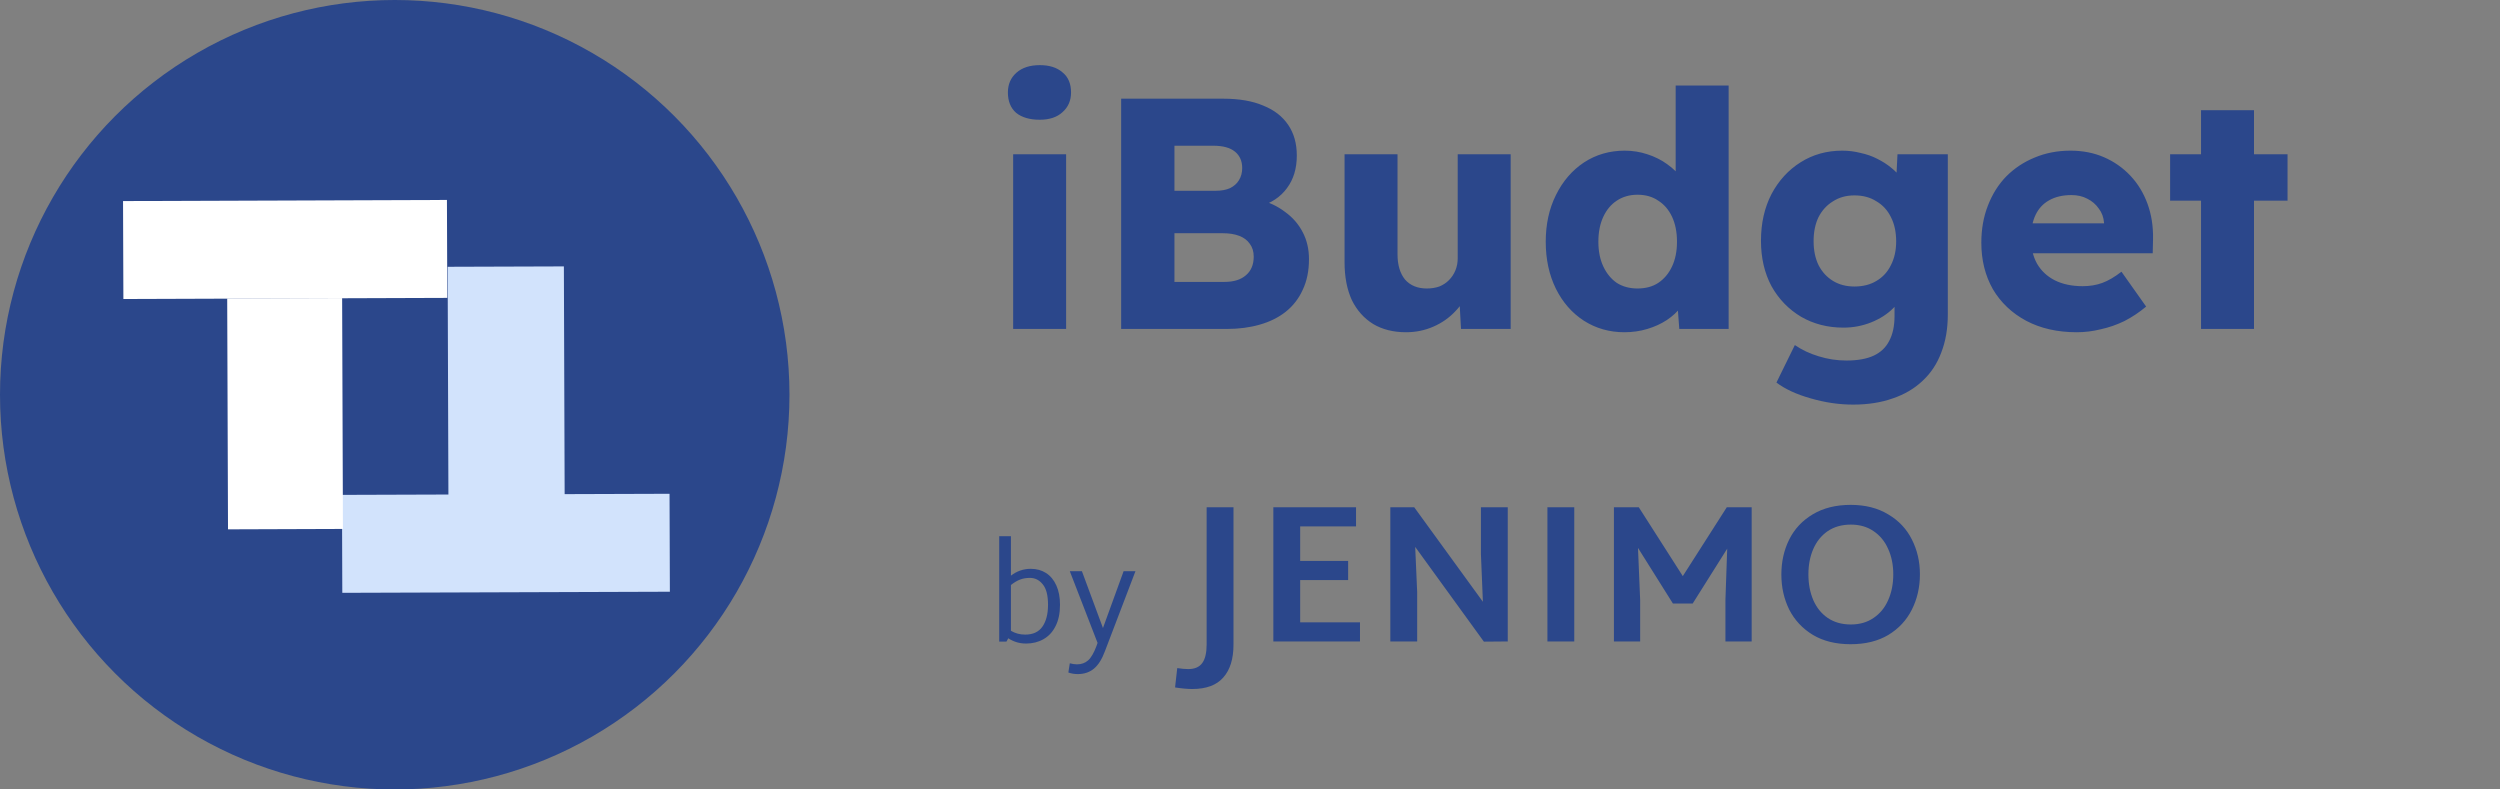<svg width="152" height="48" viewBox="0 0 152 48" fill="none" xmlns="http://www.w3.org/2000/svg">
<rect x="0" y="0" width="152" height="48" fill="#808080" stroke="none"/>
<path d="M61.6 20V9.38H64.82V20H61.6ZM63.22 7.28C62.607 7.28 62.127 7.14 61.78 6.86C61.447 6.567 61.28 6.153 61.28 5.62C61.28 5.127 61.453 4.727 61.8 4.42C62.147 4.113 62.62 3.96 63.22 3.96C63.807 3.96 64.267 4.107 64.6 4.4C64.947 4.68 65.12 5.087 65.12 5.62C65.12 6.113 64.947 6.513 64.6 6.82C64.267 7.127 63.807 7.28 63.22 7.28ZM68.166 20V6H74.366C75.339 6 76.152 6.14 76.806 6.42C77.472 6.687 77.979 7.08 78.326 7.6C78.672 8.107 78.846 8.727 78.846 9.46C78.846 10.247 78.646 10.907 78.246 11.44C77.859 11.973 77.299 12.347 76.566 12.56L76.546 12.14C77.146 12.287 77.672 12.533 78.126 12.88C78.592 13.213 78.952 13.627 79.206 14.12C79.459 14.6 79.586 15.147 79.586 15.76C79.586 16.467 79.459 17.087 79.206 17.62C78.966 18.153 78.619 18.6 78.166 18.96C77.726 19.307 77.199 19.567 76.586 19.74C75.986 19.913 75.319 20 74.586 20H68.166ZM71.406 17.14H74.446C75.006 17.14 75.439 17.007 75.746 16.74C76.066 16.473 76.226 16.093 76.226 15.6C76.226 15.293 76.146 15.033 75.986 14.82C75.839 14.607 75.626 14.447 75.346 14.34C75.066 14.233 74.732 14.18 74.346 14.18H71.406V17.14ZM71.406 11.6H73.906C74.252 11.6 74.546 11.547 74.786 11.44C75.026 11.32 75.206 11.16 75.326 10.96C75.459 10.747 75.526 10.5 75.526 10.22C75.526 9.793 75.379 9.46 75.086 9.22C74.792 8.98 74.352 8.86 73.766 8.86H71.406V11.6ZM85.489 20.2C84.716 20.2 84.049 20.033 83.489 19.7C82.929 19.353 82.496 18.867 82.189 18.24C81.896 17.6 81.749 16.833 81.749 15.94V9.38H84.969V15.46C84.969 16.113 85.123 16.627 85.429 17C85.749 17.36 86.189 17.54 86.749 17.54C87.029 17.54 87.283 17.5 87.509 17.42C87.736 17.327 87.929 17.2 88.089 17.04C88.263 16.867 88.396 16.667 88.489 16.44C88.583 16.213 88.629 15.967 88.629 15.7V9.38H91.849V20H88.829L88.709 17.82L89.289 17.58C89.143 18.073 88.876 18.52 88.489 18.92C88.116 19.32 87.669 19.633 87.149 19.86C86.629 20.087 86.076 20.2 85.489 20.2ZM98.761 20.2C97.854 20.2 97.034 19.967 96.301 19.5C95.581 19.033 95.014 18.387 94.601 17.56C94.187 16.72 93.981 15.767 93.981 14.7C93.981 13.633 94.187 12.687 94.601 11.86C95.014 11.02 95.581 10.36 96.301 9.88C97.034 9.4 97.861 9.16 98.781 9.16C99.261 9.16 99.721 9.233 100.161 9.38C100.614 9.527 101.014 9.727 101.361 9.98C101.721 10.233 102.014 10.52 102.241 10.84C102.467 11.16 102.607 11.5 102.661 11.86L101.881 12.04V5.2H105.101V20H102.101L101.921 17.6L102.561 17.72C102.534 18.04 102.414 18.353 102.201 18.66C101.987 18.953 101.701 19.22 101.341 19.46C100.994 19.687 100.601 19.867 100.161 20C99.721 20.133 99.254 20.2 98.761 20.2ZM99.561 17.54C100.054 17.54 100.474 17.427 100.821 17.2C101.181 16.96 101.461 16.627 101.661 16.2C101.861 15.773 101.961 15.273 101.961 14.7C101.961 14.113 101.861 13.607 101.661 13.18C101.461 12.753 101.181 12.427 100.821 12.2C100.474 11.96 100.054 11.84 99.561 11.84C99.081 11.84 98.661 11.96 98.301 12.2C97.954 12.427 97.681 12.753 97.481 13.18C97.281 13.607 97.181 14.113 97.181 14.7C97.181 15.273 97.281 15.773 97.481 16.2C97.681 16.627 97.954 16.96 98.301 17.2C98.661 17.427 99.081 17.54 99.561 17.54ZM112.667 24.6C111.813 24.6 110.953 24.473 110.087 24.22C109.233 23.98 108.54 23.66 108.007 23.26L109.127 20.98C109.553 21.273 110.033 21.5 110.567 21.66C111.113 21.833 111.68 21.92 112.267 21.92C112.947 21.92 113.5 21.82 113.927 21.62C114.353 21.42 114.667 21.12 114.867 20.72C115.08 20.32 115.187 19.82 115.187 19.22V17.46L115.787 17.58C115.707 17.993 115.48 18.38 115.107 18.74C114.747 19.1 114.3 19.387 113.767 19.6C113.233 19.813 112.673 19.92 112.087 19.92C111.127 19.92 110.267 19.7 109.507 19.26C108.747 18.807 108.147 18.187 107.707 17.4C107.28 16.6 107.067 15.68 107.067 14.64C107.067 13.573 107.28 12.627 107.707 11.8C108.147 10.973 108.74 10.327 109.487 9.86C110.233 9.393 111.073 9.16 112.007 9.16C112.393 9.16 112.767 9.207 113.127 9.3C113.5 9.38 113.84 9.5 114.147 9.66C114.467 9.82 114.747 10 114.987 10.2C115.24 10.4 115.447 10.62 115.607 10.86C115.767 11.1 115.867 11.34 115.907 11.58L115.247 11.78L115.367 9.38H118.427V19.12C118.427 19.987 118.293 20.76 118.027 21.44C117.773 22.12 117.393 22.693 116.887 23.16C116.393 23.627 115.793 23.98 115.087 24.22C114.38 24.473 113.573 24.6 112.667 24.6ZM112.747 17.42C113.267 17.42 113.713 17.307 114.087 17.08C114.473 16.853 114.767 16.533 114.967 16.12C115.18 15.707 115.287 15.227 115.287 14.68C115.287 14.107 115.18 13.613 114.967 13.2C114.767 12.787 114.473 12.467 114.087 12.24C113.713 12 113.267 11.88 112.747 11.88C112.253 11.88 111.82 12 111.447 12.24C111.073 12.467 110.78 12.787 110.567 13.2C110.367 13.613 110.267 14.1 110.267 14.66C110.267 15.22 110.367 15.707 110.567 16.12C110.78 16.533 111.073 16.853 111.447 17.08C111.82 17.307 112.253 17.42 112.747 17.42ZM126.265 20.2C125.092 20.2 124.065 19.967 123.185 19.5C122.318 19.033 121.645 18.393 121.165 17.58C120.698 16.753 120.465 15.813 120.465 14.76C120.465 13.933 120.598 13.18 120.865 12.5C121.132 11.807 121.505 11.213 121.985 10.72C122.478 10.227 123.052 9.847 123.705 9.58C124.372 9.3 125.098 9.16 125.885 9.16C126.632 9.16 127.312 9.293 127.925 9.56C128.538 9.827 129.072 10.2 129.525 10.68C129.978 11.16 130.325 11.727 130.565 12.38C130.805 13.033 130.918 13.747 130.905 14.52L130.885 15.4H122.445L121.965 13.58H128.265L127.925 13.94V13.54C127.898 13.207 127.792 12.92 127.605 12.68C127.432 12.427 127.198 12.227 126.905 12.08C126.625 11.933 126.305 11.86 125.945 11.86C125.412 11.86 124.958 11.967 124.585 12.18C124.225 12.38 123.952 12.673 123.765 13.06C123.578 13.447 123.485 13.927 123.485 14.5C123.485 15.073 123.605 15.58 123.845 16.02C124.098 16.46 124.458 16.8 124.925 17.04C125.405 17.28 125.972 17.4 126.625 17.4C127.065 17.4 127.465 17.333 127.825 17.2C128.185 17.067 128.572 16.84 128.985 16.52L130.485 18.64C130.072 18.987 129.632 19.28 129.165 19.52C128.698 19.747 128.218 19.913 127.725 20.02C127.245 20.14 126.758 20.2 126.265 20.2ZM133.823 20V6.7H137.043V20H133.823ZM131.943 12.2V9.38H139.083V12.2H131.943Z" fill="#2B478B"/>
<circle cx="24" cy="24" r="24" fill="#2B478B"/>
<rect x="40.728" y="35.977" width="19.916" height="5.955" transform="rotate(179.807 40.728 35.977)" fill="#D2E3FC"/>
<rect x="34.331" y="30.235" width="7.067" height="14.038" transform="rotate(179.807 34.331 30.235)" fill="#D2E3FC"/>
<rect x="7.481" y="12.225" width="19.693" height="5.955" transform="rotate(-0.2 7.481 12.225)" fill="white"/>
<rect x="13.814" y="18.146" width="6.988" height="14.038" transform="rotate(-0.2 13.814 18.146)" fill="white"/>
<path d="M62.672 34.584C63.024 34.584 63.333 34.669 63.6 34.84C63.867 35.011 64.075 35.261 64.224 35.592C64.373 35.917 64.448 36.309 64.448 36.768C64.448 37.285 64.357 37.72 64.176 38.072C64 38.424 63.755 38.688 63.44 38.864C63.131 39.04 62.779 39.128 62.384 39.128C61.989 39.128 61.629 39.021 61.304 38.808L61.192 39.008H60.752V32.6H61.464V35C61.821 34.723 62.224 34.584 62.672 34.584ZM62.328 38.584C62.803 38.584 63.152 38.424 63.376 38.104C63.605 37.779 63.72 37.333 63.72 36.768C63.72 36.197 63.613 35.784 63.4 35.528C63.192 35.267 62.933 35.136 62.624 35.136C62.395 35.136 62.192 35.171 62.016 35.24C61.845 35.304 61.661 35.413 61.464 35.568V38.352C61.725 38.507 62.013 38.584 62.328 38.584ZM69.036 34.728L67.18 39.592C66.999 40.083 66.775 40.437 66.508 40.656C66.242 40.875 65.916 40.984 65.532 40.984C65.319 40.984 65.127 40.952 64.956 40.888L65.044 40.328C65.204 40.371 65.351 40.392 65.484 40.392C65.751 40.392 65.975 40.312 66.156 40.152C66.338 39.992 66.508 39.699 66.668 39.272L66.732 39.088L65.044 34.728H65.78L67.06 38.184L68.316 34.728H69.036ZM72.488 41.892C72.2 41.892 71.852 41.86 71.444 41.796L71.576 40.62C71.832 40.66 72.056 40.68 72.248 40.68C72.64 40.68 72.924 40.556 73.1 40.308C73.276 40.068 73.364 39.688 73.364 39.168V30.84H74.996V39.192C74.996 40.064 74.788 40.732 74.372 41.196C73.964 41.66 73.336 41.892 72.488 41.892ZM82.687 37.836V39H77.419V30.84H82.447V32.004H79.051V34.104H81.967V35.268H79.051V37.836H82.687ZM91.672 30.84V39L90.22 39.012L86.044 33.252L86.164 36V39H84.532V30.84H85.984L90.16 36.588L90.04 33.684V30.84H91.672ZM94.083 30.84H95.715V39H94.083V30.84ZM106.502 30.84V39H104.906V36.492L105.014 33.36L102.914 36.696H101.714L99.59 33.312L99.722 36.492V39H98.126V30.84H99.638L102.314 35.028L104.99 30.84H106.502ZM112.519 39.168C111.623 39.168 110.859 38.98 110.227 38.604C109.595 38.22 109.115 37.708 108.787 37.068C108.467 36.42 108.307 35.708 108.307 34.932C108.307 34.148 108.467 33.436 108.787 32.796C109.107 32.156 109.583 31.648 110.215 31.272C110.855 30.888 111.623 30.696 112.519 30.696C113.407 30.696 114.167 30.888 114.799 31.272C115.439 31.648 115.919 32.156 116.239 32.796C116.567 33.436 116.731 34.144 116.731 34.92C116.731 35.704 116.567 36.42 116.239 37.068C115.919 37.708 115.443 38.22 114.811 38.604C114.179 38.98 113.415 39.168 112.519 39.168ZM112.531 37.968C113.067 37.968 113.527 37.836 113.911 37.572C114.303 37.308 114.599 36.948 114.799 36.492C115.007 36.028 115.111 35.504 115.111 34.92C115.111 34.344 115.007 33.828 114.799 33.372C114.599 32.916 114.303 32.556 113.911 32.292C113.527 32.028 113.067 31.896 112.531 31.896C111.987 31.896 111.519 32.028 111.127 32.292C110.743 32.556 110.451 32.916 110.251 33.372C110.051 33.828 109.951 34.344 109.951 34.92C109.951 35.504 110.051 36.028 110.251 36.492C110.451 36.948 110.743 37.308 111.127 37.572C111.519 37.836 111.987 37.968 112.531 37.968Z" fill="#2B478B"/>
</svg>
